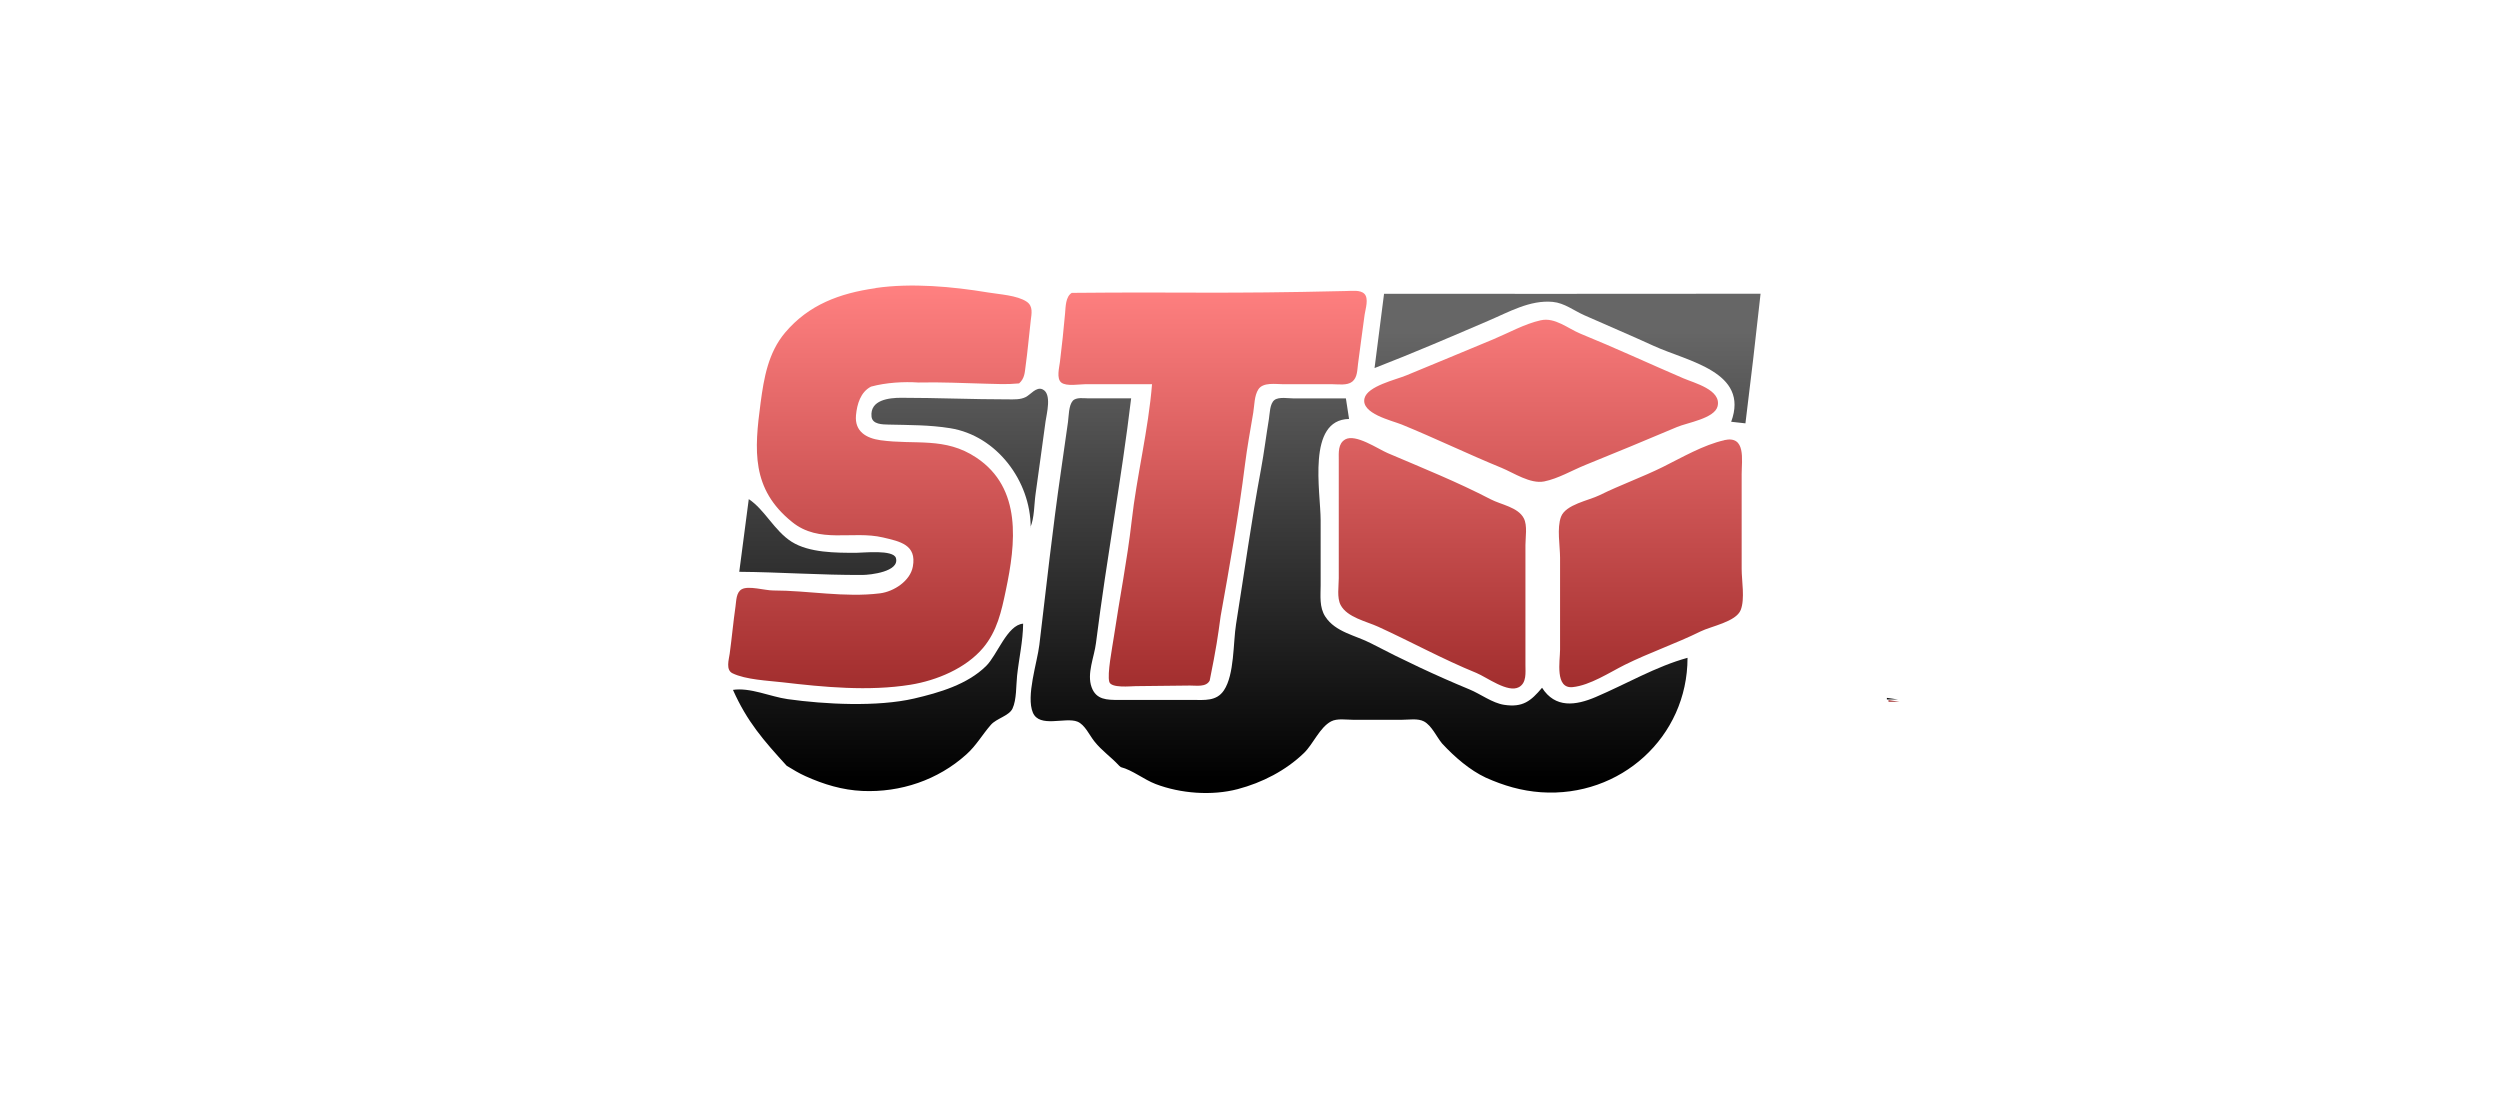 <?xml version="1.0" encoding="UTF-8"?>
<svg width="1365" height="600" version="1.1" viewBox="0 0 1365 1365" xmlns="http://www.w3.org/2000/svg" xmlns:cc="http://creativecommons.org/ns#" xmlns:dc="http://purl.org/dc/elements/1.1/" xmlns:rdf="http://www.w3.org/1999/02/22-rdf-syntax-ns#" xmlns:xlink="http://www.w3.org/1999/xlink">
 <defs>
  <linearGradient id="linearGradient252" x1="660" x2="660" y1="467" y2="121" gradientTransform="matrix(1.47 0 0 1.47 -234 179)" gradientUnits="userSpaceOnUse">
   <stop stop-color="#a02c2c" offset="0"/>
   <stop stop-color="#ff8080" offset="1"/>
  </linearGradient>
  <linearGradient id="linearGradient260" x1="664" x2="664" y1="1078" y2="697" gradientTransform="matrix(1.47 0 0 1.47 -204 -613)" gradientUnits="userSpaceOnUse">
   <stop stop-color="#000000" offset="0"/>
   <stop stop-color="#666666" offset="1"/>
  </linearGradient>
 </defs>
 <path d="m217 358c-44.1 6.32-82.6 20.4-112 55.2-21 24.9-26.3 56.4-30.4 87.1-7.81 58.8-11.8 107 39 148 33.8 27.6 75.1 10.4 113 19.3 21.1 4.98 42.1 8.98 37.1 36.2-3.27 17.9-23.6 31-40.7 33.2-44.1 5.5-89.3-3.56-133-3.56-9.95 0-30.4-6.19-38.8-1.53-6.98 3.88-6.77 14.2-7.76 21.2-2.82 19.6-4.58 39.3-7.25 58.9-0.995 7.29-5.13 20.1 3.48 24.3 16.5 8 44 9.12 62.1 11.2 51.1 5.98 107 11.4 159 3.03 32.5-5.27 68.7-20.3 90.2-45.8 17.5-20.9 22.8-45.5 28.2-71.3 12.3-58.3 20.5-127-36.6-165-39-26.1-76-15.6-119-21.6-17.8-2.48-32.3-10.9-30.5-31 1.26-13.7 5.64-28.9 18.7-35.6 18.9-5.13 41-6.32 58.8-5.1 28-0.686 56.3 0.818 84.4 1.5 11.9 0.29 25.4 1.1 40.7-0.381 7.11-6.27 7.04-14.1 8.04-21.2 2.66-18.9 4.18-37.9 6.44-56.9 0.989-8.29 3.23-17.7-4.9-23.3-11.8-8.11-34.4-9.23-48.4-11.6-43.8-7.3-94.9-11.9-139-5.53m343 119c-4.52 57.2-19 114-25.4 171-5.39 47.8-15 95.6-22 143-2.09 14.1-8.53 46.6-5.71 56.3 2.32 7.98 26.3 5.35 32.8 5.28l67.4-0.736c7.93-0.086 20.1 2.28 24.5-6.18 8.34-41.3 10-53.6 13.6-80.1 11.2-62.3 22.4-126 30.2-188 2.7-21.6 6.71-43.2 10.3-64.7 1.49-8.99 1.25-21 6.32-28.9 5.91-9.17 21.5-6.43 30.8-6.43h60.8c7.59 0 18.6 1.92 25-3.14 6.63-5.28 6.2-14.8 7.26-22.4 2.86-20.3 5.22-40.6 8.15-60.8 1.02-7.05 5.49-20.2-0.359-26-5.21-5.14-15.7-3.42-22.4-3.42-159 3.77-197 0.901-341 2.31-7.69 4.7-7.6 17.2-8.29 25.2-1.78 20.3-3.96 40.6-6.44 60.8-0.81 6.61-4.53 20.5 1.74 25.4 6.37 5.05 22.5 2.02 30.2 2.02h82.4m483-79.4c-20 4.42-40 15.7-58.9 23.6-35.9 15.1-72 29.8-108 44.8-13.1 5.48-48.4 13.3-52.1 28.6-4.54 18.9 33.5 27.4 46.2 32.5 41.6 17 82 36.6 124 53.8 15.3 6.31 35.8 20.3 53 16.9 17.3-3.46 34.7-13.8 51-20.4 38-15.4 76-31.1 114-47.2 12.8-5.45 46.7-10.6 50.4-25.8 4.93-20.4-28.8-28.8-42.5-34.7-42.6-18.3-84.6-37.8-128-55.5-15.4-6.35-31.5-20.5-49-16.6m-243 148c-9.15 5.09-8.06 16.5-8.06 25.4v147c0 10-2.48 24.1 2.31 33.3 8.08 15.4 32.1 20.3 46.7 27 40.7 18.6 80.3 40.4 122 57.4 12.9 5.33 39 25.2 52.8 17.6 9.68-5.39 8.06-18.1 8.06-27.4v-149c0-9.85 2.62-24.3-2.02-33.3-7.19-13.9-28.3-16.9-41.1-23.6-41.1-21.4-84.9-39-128-57.4-12.4-5.33-39.8-24.3-52.8-17m471 0.981c-26.1 5.85-52.7 21.5-76.5 33.3-25.7 12.7-52.8 22.3-78.5 35-13.5 6.68-42 11.4-47.9 26.8-5.31 14-1.18 36.1-1.18 51v114c0 13.9-6.7 48.9 15.7 46.6 21.5-2.18 45.7-18.2 64.7-27.7 30.7-15.2 63.4-26.3 94.2-41.5 13.1-6.49 44-11.9 49.8-26.6 5.4-13.8 1.18-36.2 1.18-50.9v-118c0-17.5 5.59-48.2-21.6-42.1m204 323v1.96h13.7z" fill="url(#linearGradient252)"/>
 <path d="m849 365-11.8 92.2c47.5-18.4 94.4-38.6 141-58.6 25.5-10.8 52-26.3 80.4-23.6 14.5 1.37 26.3 10.9 39.2 16.6 28.8 12.8 57.7 25 86.3 38.1 42.2 19.3 119 32.1 96.1 94.2l17.7 1.96c6.68-53.6 12.7-105 18.8-161-162 0.233-329 0.107-468 0.107m-439 290c5.1-12 4.56-28.2 6.42-41.2 4.29-30.1 8.23-60.2 12.4-90.2 1.32-9.55 8.22-34.7-3.84-40-7.75-3.38-14.7 6.6-20.8 9.65-6.72 3.36-14.3 2.85-21.6 2.86-44.4 0.018-88.9-1.98-133-1.96-14.9 0-39.1 2.47-36.9 23.4 1.04 9.76 13.7 9.71 21.2 9.89 26.2 0.645 50.6 0.331 76.5 4.49 58 9.32 99.9 65.8 100 123m112 298c14.3 3.62 28.8 15.5 43.2 21 30.9 11.8 69.8 14.8 102 6.31 30.3-7.98 59.8-23.1 82.4-45 11.4-11.1 19.4-31.6 33.5-39.1 7.5-4.03 19.1-2.02 27.3-2.02h60.8c8.22 0 19.8-2.02 27.3 2.02 9.72 5.25 15.6 19.1 22.5 27.4 15.9 17.2 34.8 33.3 54.2 42.4 22.2 9.98 44.4 16.5 68.7 18.2 98.6 6.75 182-68.4 182-167-39.3 10.8-76.4 32.7-114 48.7-25 10.7-50.4 14.1-66.7-11.5-13.9 16.6-24 24.7-47.1 21.2-14.8-2.26-29.3-13.5-43.2-19.2-40.9-16.9-82.5-36.5-122-57.1-19.1-10-44.4-13.9-56.9-33.2-7.68-11.7-5.83-25.9-5.83-39.2v-80.4c0-35.7-17.5-125 35.3-126l-3.92-25.5h-64.7c-6.55 0-18.6-2.27-24.1 2.02-5.82 4.53-5.72 16.8-6.83 23.5-3.48 20.9-6.02 42-9.91 62.8-11.9 63.7-20.6 128-30.9 192-3.73 23.2-1.94 62.7-15.1 82.3-9.22 13.8-24.1 11.9-38.7 11.9h-92.2c-14.3 0-27.7-0.093-33.4-15.7-6.24-17 3.29-37.7 5.38-54.9 13.8-109 31.6-203 43.7-304h-53c-5.7 0-15.4-1.73-19.6 3.14-5.04 5.85-4.85 18.9-5.86 26.3-2.79 20.3-5.74 40.5-8.67 60.8-10.4 71.5-18.3 144-26.9 216-2.61 21.8-16.7 63.7-8.05 84.1 8.19 19.4 40.3 5.22 55.3 11.2 9.28 3.7 15 16.9 21 24.4 9.46 12 20.7 19.3 30.8 30.3m-460-331-11.8 90.2c51 0.422 102 4.17 153 3.92 9.52-0.046 46.4-3.96 41.6-21-3.11-10.8-40.7-6.5-49.4-6.5-25 0-58.2 0.075-80.1-13.7-21.5-13.6-33.5-40-53.3-53m-19.6 237c17.6 39.5 37.9 62.6 66.7 94.2 7.79 4.73 15.3 9.35 23.5 13 22.6 10.2 45.8 17.2 70.6 18.3 47.4 2.08 93.8-13.6 129-45.3 12.3-10.9 19.9-24.7 30.6-36.9 6.87-7.87 22.6-11.1 26.8-20.1 5.18-11.1 4.4-28.6 5.7-40.8 2.3-21.5 7.34-43.1 7.52-64.7-19.8 1.53-32.2 39.1-46 52.6-23.3 23-58.2 33.1-89.4 40.4-45.8 10.6-111 7.2-157 0.757-21.7-3.01-46.9-15-68.7-11.4m1434 9.81v1.96h13.7z" fill="url(#linearGradient260)"/>
</svg>
